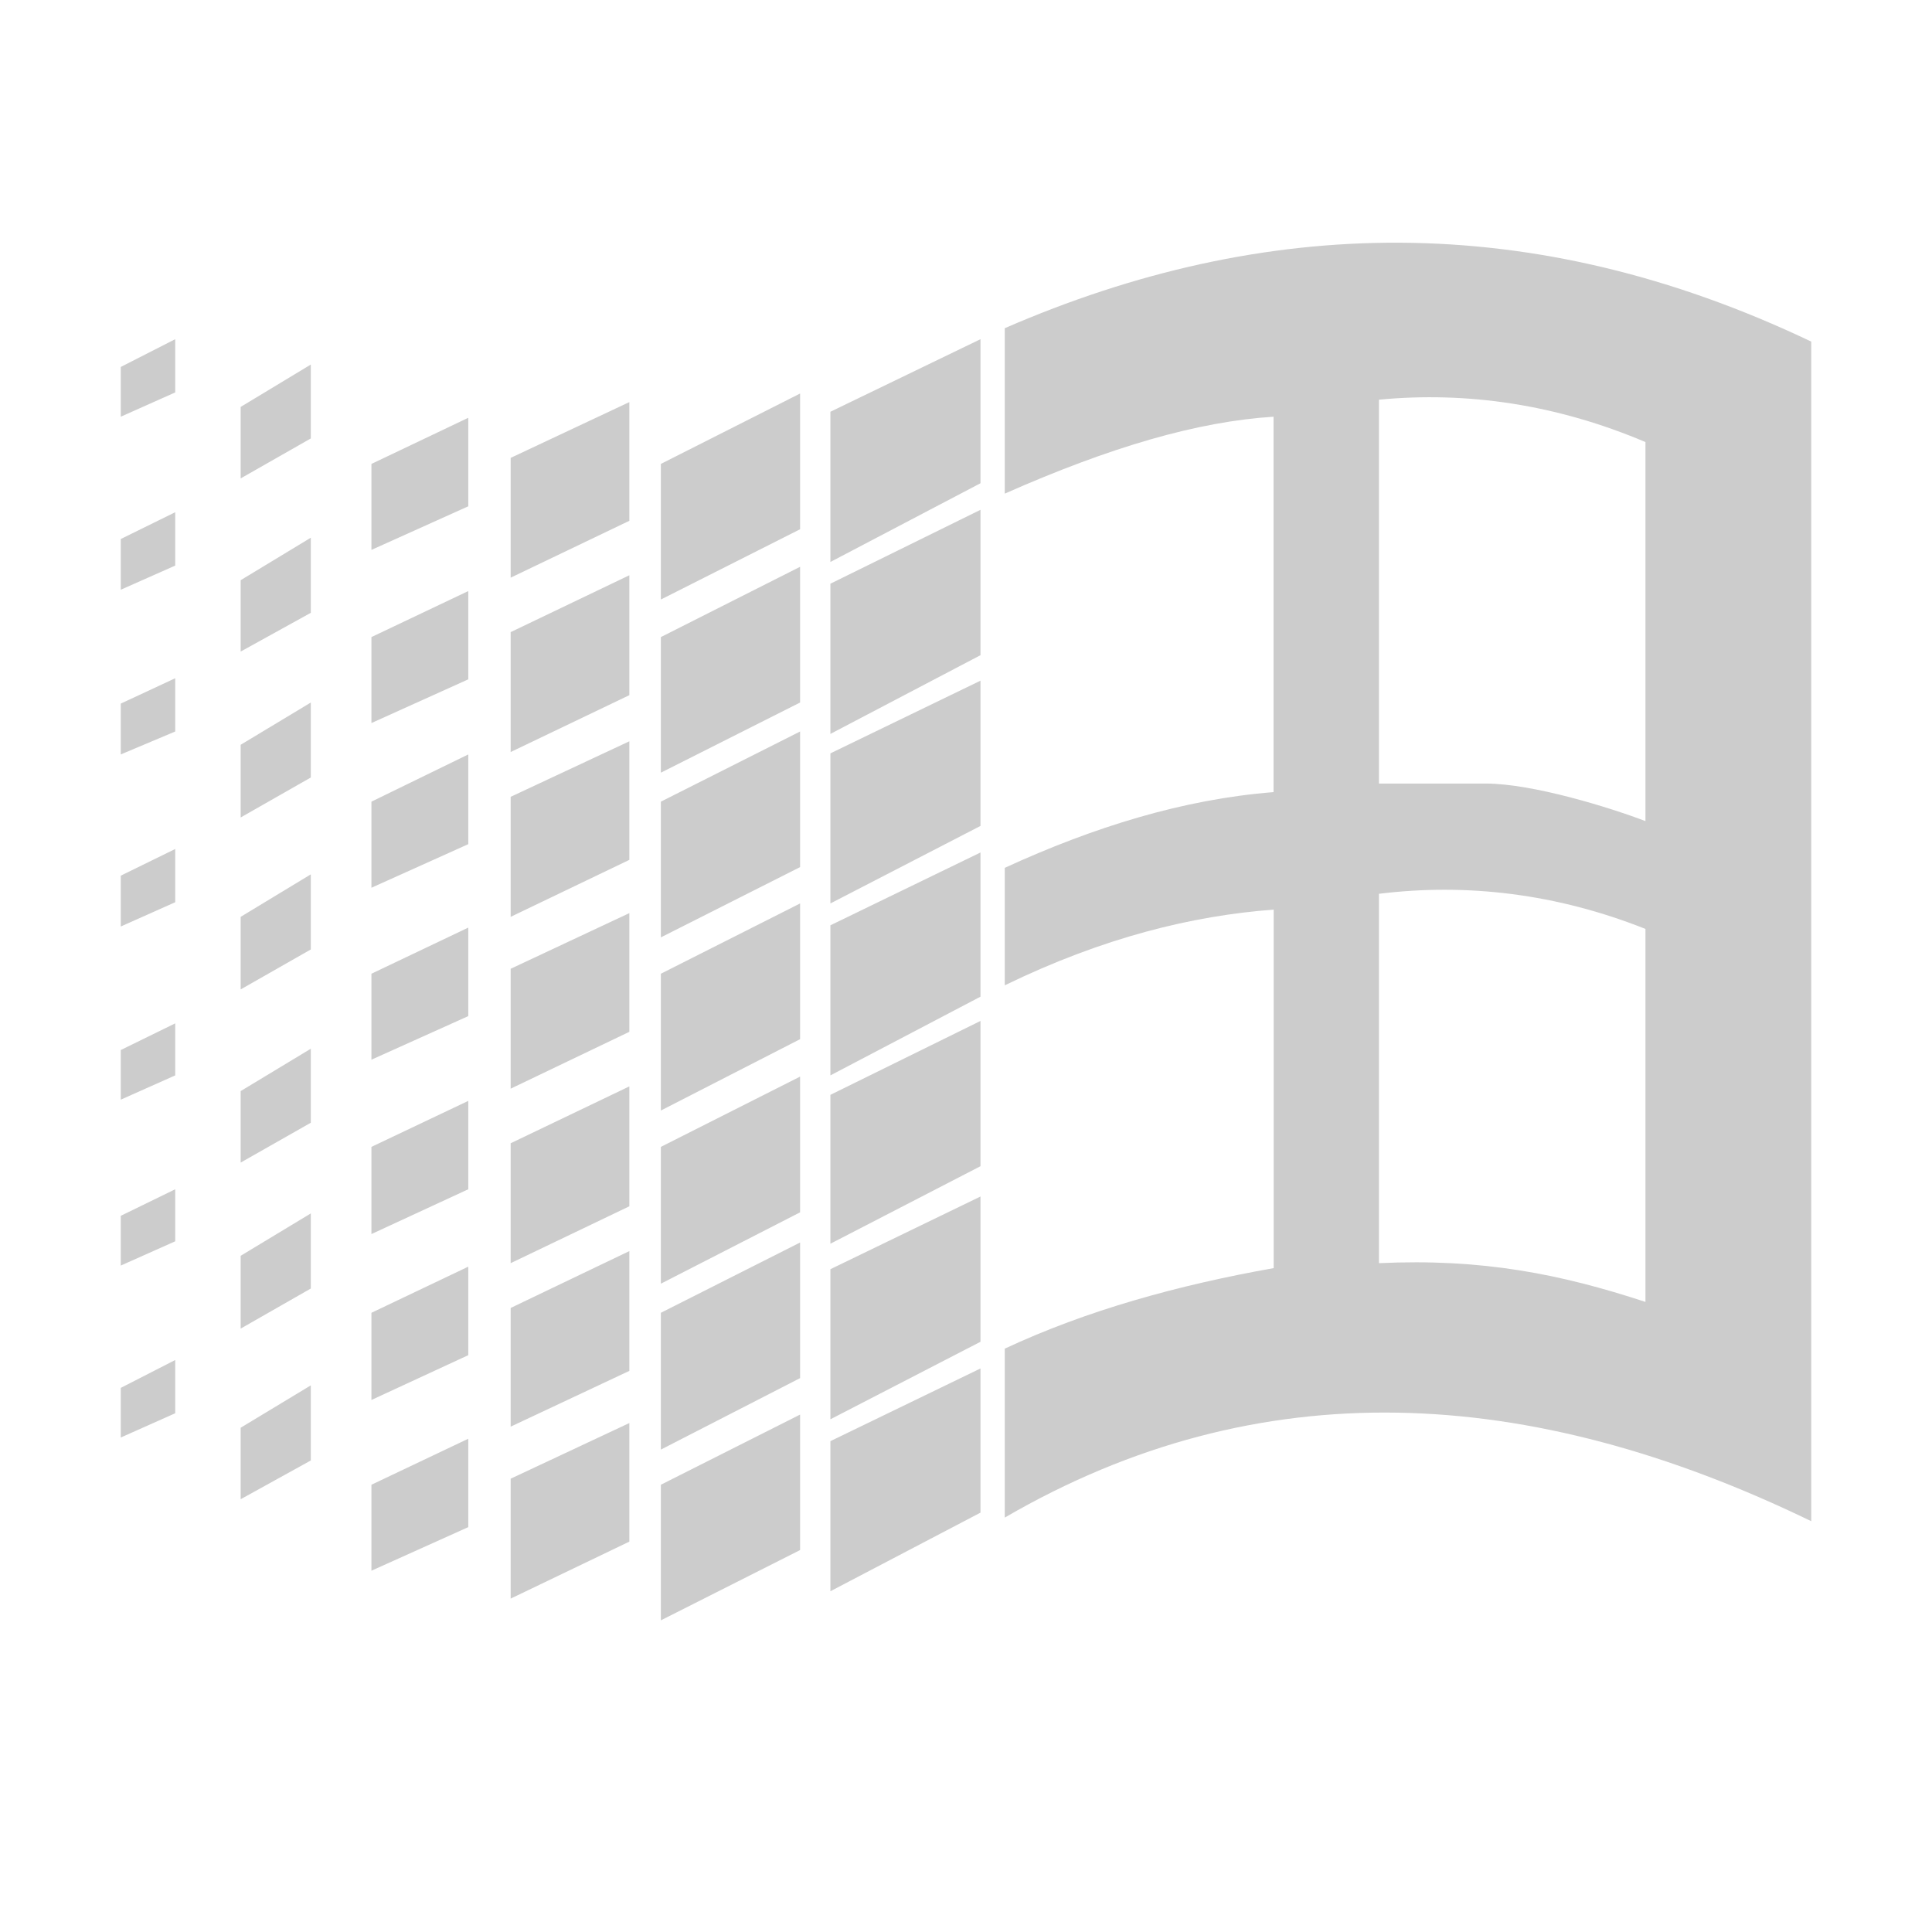 <svg xmlns="http://www.w3.org/2000/svg" viewBox="0 0 16 16"><path fill="#ccc" d="m4.229 13.239.983-.472v-.982l-.983.461zm-1.153-.231.802-.361v-.732l-.802.381zM1.993 5.396l.581-.321v-.622l-.581.352zm1.083 6.198.802-.371v-.733l-.802.382zm0-1.374.802-.371v-.732l-.802.381zm0-4.232.802-.362v-.731l-.802.381zm0-1.434.802-.361V3.46l-.802.382zM1.993 6.77l.581-.331v-.621l-.581.35zm1.083 2.006.802-.361v-.733l-.802.382zm0-1.424.802-.361v-.743l-.802.391zm-1.083-3.39.581-.331v-.612l-.581.351zM1 9.107l.451-.201v-.431L1 8.696zm0-1.434.451-.201v-.441L1 7.252zm0 4.232.451-.201v-.441L1 11.494zm0-5.657.451-.19v-.441L1 5.827zm0 4.233.451-.201v-.431l-.451.22zm0-7.03.451-.201v-.441L1 3.039zm0 1.433.451-.2v-.442L1 4.464zm.993 6.119.581-.332v-.622l-.581.351zm0-1.375.581-.33v-.613l-.581.351zm0 2.788.581-.321v-.622l-.581.351zm0-4.222.581-.331v-.622l-.581.352zm3.48 2.437 1.153-.591V8.916l-1.153.582zm1.404-1.725 1.243-.652V7.06l-1.243.603zm0 2.848 1.243-.642V9.909l-1.243.602zm0-1.454 1.243-.642V8.455l-1.243.612zM5.473 4.965l1.153-.582V3.259l-1.153.583zm1.404 8.213 1.243-.651v-1.194l-1.243.602zM5.473 6.399l1.153-.581V4.694l-1.153.582zm-1.244 5.416.983-.462v-.992l-.983.471zm2.648-7.161 1.243-.652V2.809l-1.243.601zm0 2.828L8.12 6.84V5.637l-1.243.602zm0-1.404 1.243-.652V4.222l-1.243.612zM4.229 7.593l.983-.472v-.982l-.983.46zm0 1.423.983-.471v-.983l-.983.461zm0-2.788.983-.471v-.993l-.983.471zm1.244 1.535 1.153-.582V6.058l-1.153.581zm-1.244 2.698.983-.471v-.993l-.983.471zm1.244 1.544 1.153-.592V10.29l-1.153.582zM4.229 4.784l.983-.471V3.33l-.983.462zm1.244 4.413 1.153-.591V7.482l-1.153.582zm0 4.222 1.153-.582v-1.122l-1.153.581zM8.321 2.718v1.37c.878-.388 1.597-.597 2.226-.637V6.56c-.748.059-1.487.288-2.226.627v.973c.819-.398 1.558-.577 2.227-.627v2.969c-.788.14-1.547.349-2.227.667v1.399c2.106-1.224 4.343-1.103 6.679.03V2.829c-2.316-1.104-4.533-1.043-6.679-.111zm5.306 8.064c-.702-.231-1.354-.361-2.207-.321V7.402c.732-.09 1.474 0 2.207.291v3.089zm0-3.982c-.291-.111-.933-.311-1.324-.311h-.883V3.31c.732-.07 1.474.04 2.207.351V6.8z"/></svg>